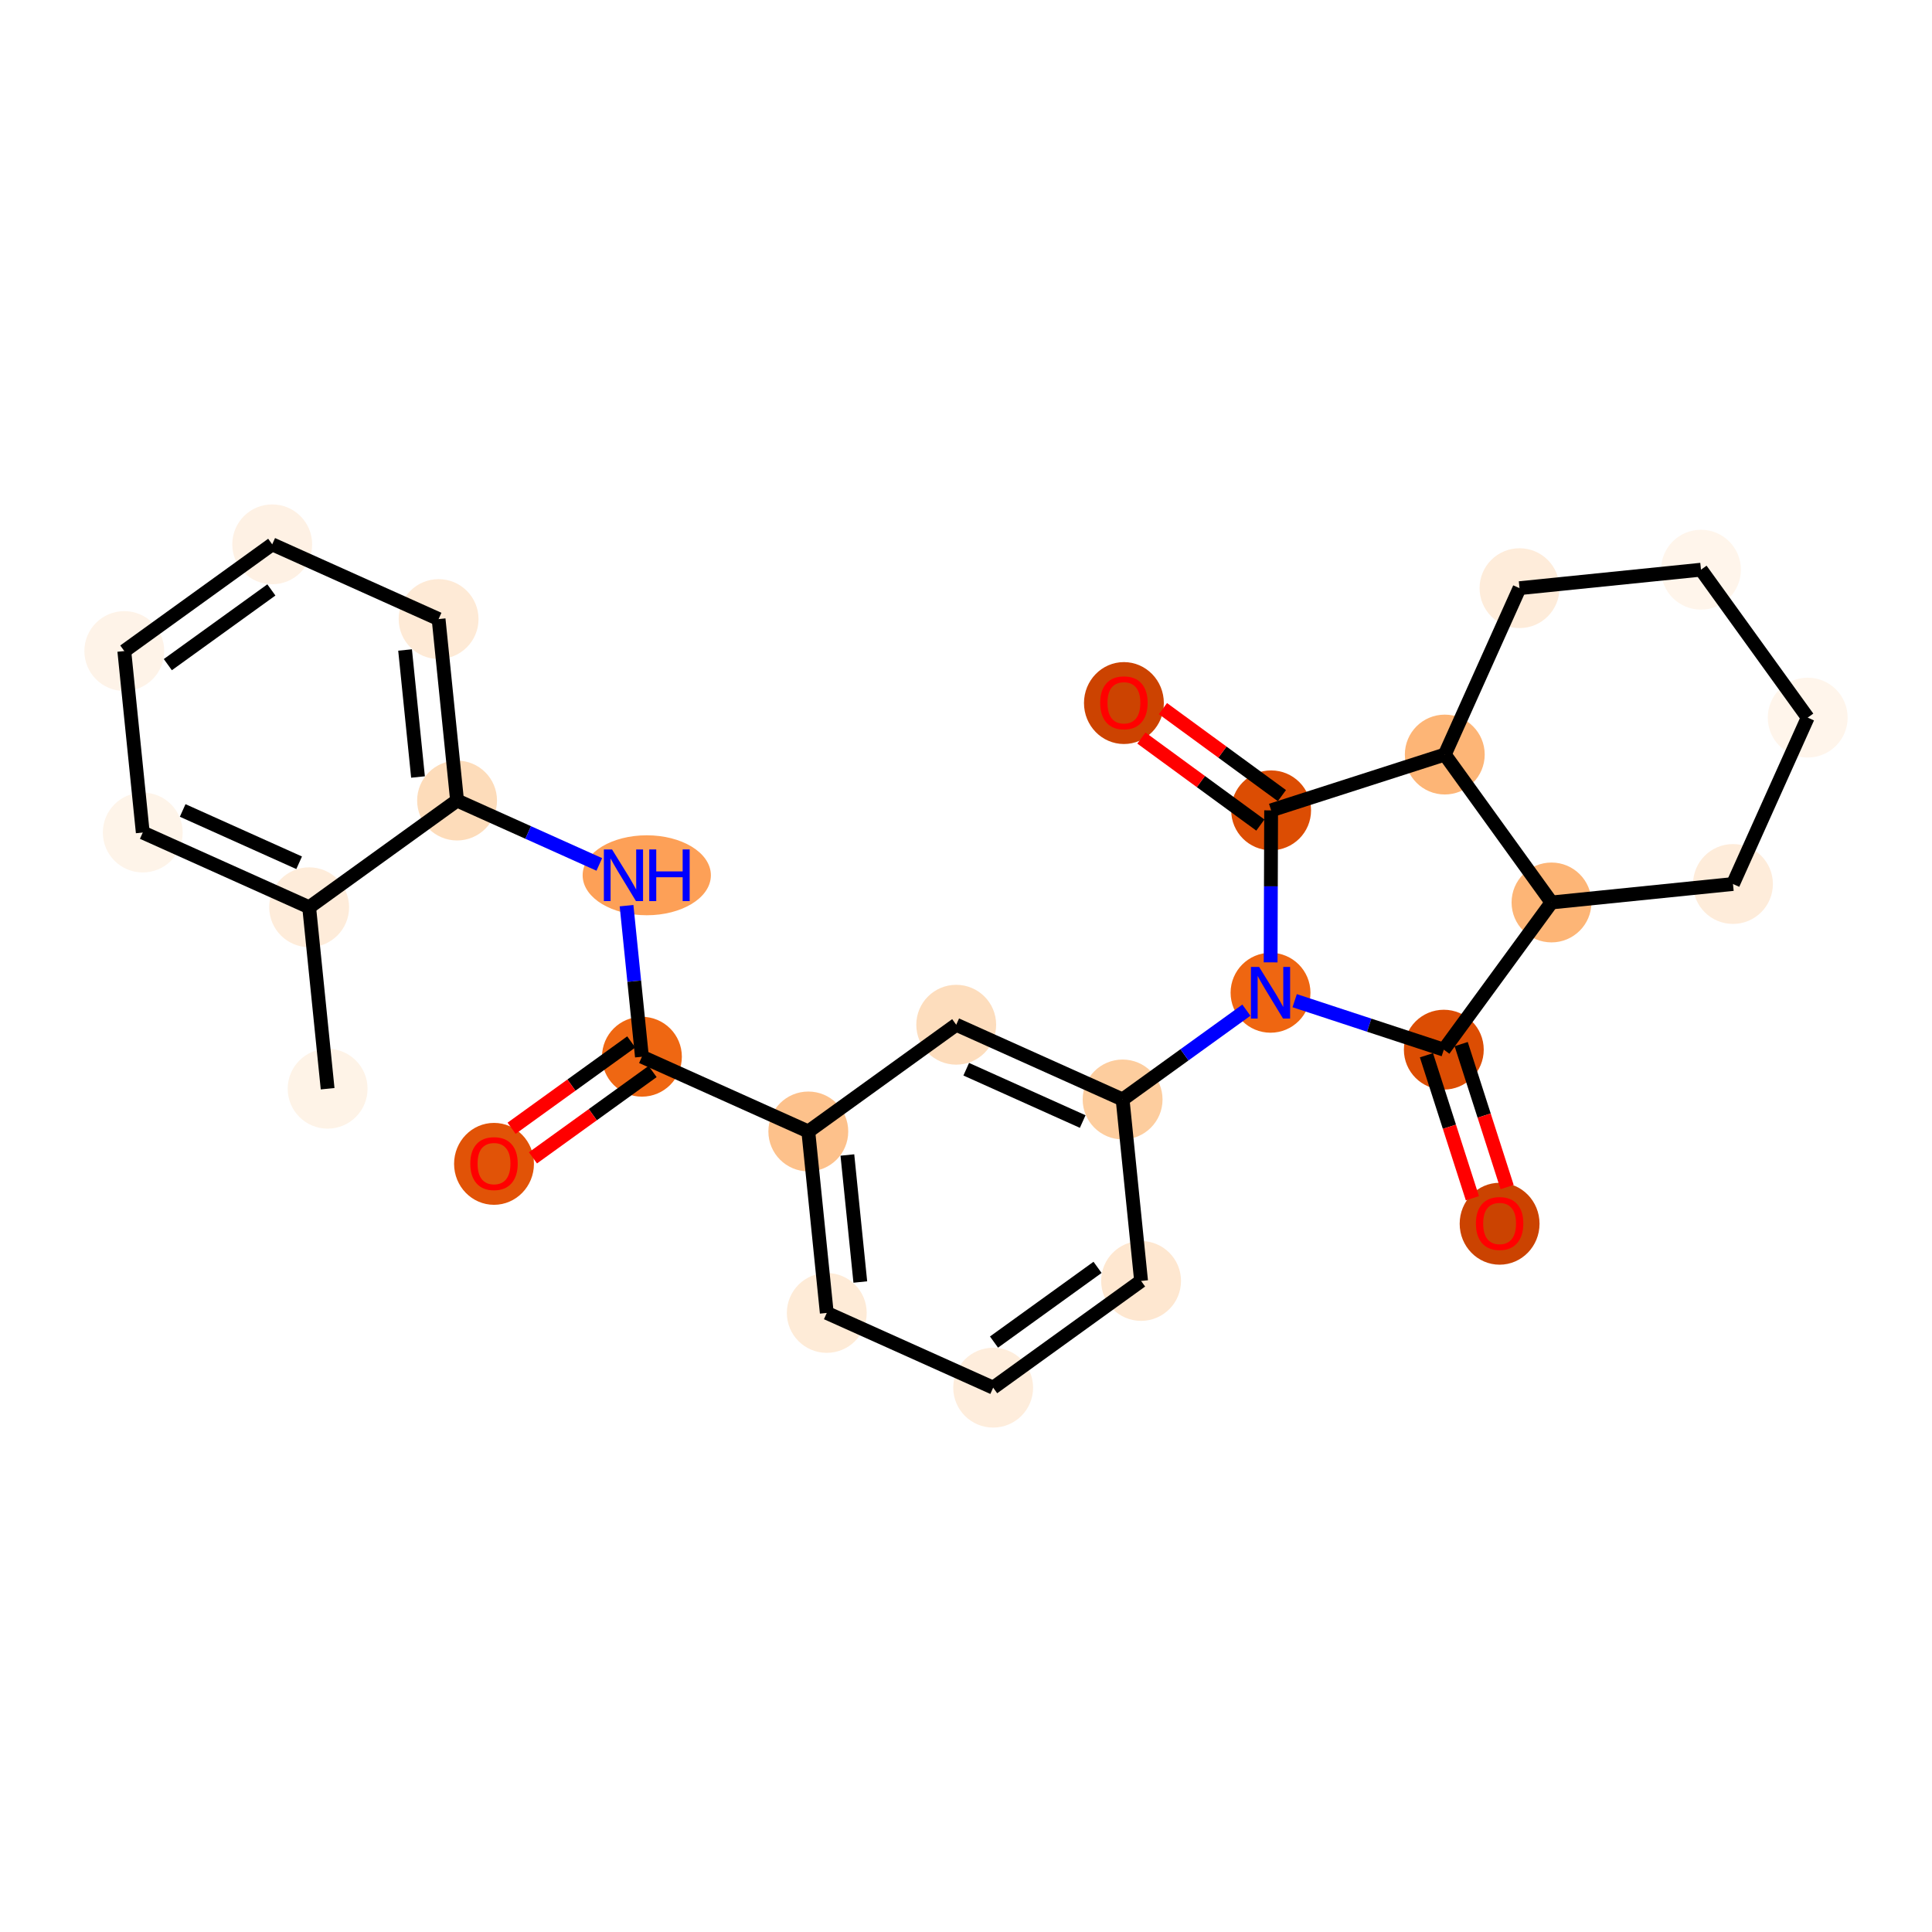<?xml version='1.0' encoding='iso-8859-1'?>
<svg version='1.1' baseProfile='full'
              xmlns='http://www.w3.org/2000/svg'
                      xmlns:rdkit='http://www.rdkit.org/xml'
                      xmlns:xlink='http://www.w3.org/1999/xlink'
                  xml:space='preserve'
width='280px' height='280px' viewBox='0 0 280 280'>
<!-- END OF HEADER -->
<rect style='opacity:1.0;fill:#FFFFFF;stroke:none' width='280' height='280' x='0' y='0'> </rect>
<ellipse cx='47.482' cy='157.786' rx='5.287' ry='5.287'  style='fill:#FEF3E7;fill-rule:evenodd;stroke:#FEF3E7;stroke-width:1.0px;stroke-linecap:butt;stroke-linejoin:miter;stroke-opacity:1' />
<ellipse cx='44.805' cy='131.487' rx='5.287' ry='5.287'  style='fill:#FEECDA;fill-rule:evenodd;stroke:#FEECDA;stroke-width:1.0px;stroke-linecap:butt;stroke-linejoin:miter;stroke-opacity:1' />
<ellipse cx='20.691' cy='120.656' rx='5.287' ry='5.287'  style='fill:#FEF4E9;fill-rule:evenodd;stroke:#FEF4E9;stroke-width:1.0px;stroke-linecap:butt;stroke-linejoin:miter;stroke-opacity:1' />
<ellipse cx='18.014' cy='94.357' rx='5.287' ry='5.287'  style='fill:#FEF3E8;fill-rule:evenodd;stroke:#FEF3E8;stroke-width:1.0px;stroke-linecap:butt;stroke-linejoin:miter;stroke-opacity:1' />
<ellipse cx='39.451' cy='78.89' rx='5.287' ry='5.287'  style='fill:#FEF1E4;fill-rule:evenodd;stroke:#FEF1E4;stroke-width:1.0px;stroke-linecap:butt;stroke-linejoin:miter;stroke-opacity:1' />
<ellipse cx='63.565' cy='89.721' rx='5.287' ry='5.287'  style='fill:#FEEAD6;fill-rule:evenodd;stroke:#FEEAD6;stroke-width:1.0px;stroke-linecap:butt;stroke-linejoin:miter;stroke-opacity:1' />
<ellipse cx='66.242' cy='116.02' rx='5.287' ry='5.287'  style='fill:#FDDCBA;fill-rule:evenodd;stroke:#FDDCBA;stroke-width:1.0px;stroke-linecap:butt;stroke-linejoin:miter;stroke-opacity:1' />
<ellipse cx='93.734' cy='126.851' rx='8.793' ry='5.294'  style='fill:#FDA057;fill-rule:evenodd;stroke:#FDA057;stroke-width:1.0px;stroke-linecap:butt;stroke-linejoin:miter;stroke-opacity:1' />
<ellipse cx='93.033' cy='153.149' rx='5.287' ry='5.287'  style='fill:#EF6712;fill-rule:evenodd;stroke:#EF6712;stroke-width:1.0px;stroke-linecap:butt;stroke-linejoin:miter;stroke-opacity:1' />
<ellipse cx='71.596' cy='168.675' rx='5.287' ry='5.436'  style='fill:#E15307;fill-rule:evenodd;stroke:#E15307;stroke-width:1.0px;stroke-linecap:butt;stroke-linejoin:miter;stroke-opacity:1' />
<ellipse cx='117.146' cy='163.98' rx='5.287' ry='5.287'  style='fill:#FDC18B;fill-rule:evenodd;stroke:#FDC18B;stroke-width:1.0px;stroke-linecap:butt;stroke-linejoin:miter;stroke-opacity:1' />
<ellipse cx='119.823' cy='190.279' rx='5.287' ry='5.287'  style='fill:#FEEBD7;fill-rule:evenodd;stroke:#FEEBD7;stroke-width:1.0px;stroke-linecap:butt;stroke-linejoin:miter;stroke-opacity:1' />
<ellipse cx='143.937' cy='201.11' rx='5.287' ry='5.287'  style='fill:#FEEDDC;fill-rule:evenodd;stroke:#FEEDDC;stroke-width:1.0px;stroke-linecap:butt;stroke-linejoin:miter;stroke-opacity:1' />
<ellipse cx='165.374' cy='185.643' rx='5.287' ry='5.287'  style='fill:#FEE7D0;fill-rule:evenodd;stroke:#FEE7D0;stroke-width:1.0px;stroke-linecap:butt;stroke-linejoin:miter;stroke-opacity:1' />
<ellipse cx='162.697' cy='159.344' rx='5.287' ry='5.287'  style='fill:#FDCD9E;fill-rule:evenodd;stroke:#FDCD9E;stroke-width:1.0px;stroke-linecap:butt;stroke-linejoin:miter;stroke-opacity:1' />
<ellipse cx='184.134' cy='143.876' rx='5.287' ry='5.294'  style='fill:#EF6611;fill-rule:evenodd;stroke:#EF6611;stroke-width:1.0px;stroke-linecap:butt;stroke-linejoin:miter;stroke-opacity:1' />
<ellipse cx='209.248' cy='152.127' rx='5.287' ry='5.287'  style='fill:#DC4D03;fill-rule:evenodd;stroke:#DC4D03;stroke-width:1.0px;stroke-linecap:butt;stroke-linejoin:miter;stroke-opacity:1' />
<ellipse cx='217.334' cy='177.353' rx='5.287' ry='5.436'  style='fill:#CB4301;fill-rule:evenodd;stroke:#CB4301;stroke-width:1.0px;stroke-linecap:butt;stroke-linejoin:miter;stroke-opacity:1' />
<ellipse cx='224.856' cy='130.792' rx='5.287' ry='5.287'  style='fill:#FDB576;fill-rule:evenodd;stroke:#FDB576;stroke-width:1.0px;stroke-linecap:butt;stroke-linejoin:miter;stroke-opacity:1' />
<ellipse cx='251.155' cy='128.116' rx='5.287' ry='5.287'  style='fill:#FEECDA;fill-rule:evenodd;stroke:#FEECDA;stroke-width:1.0px;stroke-linecap:butt;stroke-linejoin:miter;stroke-opacity:1' />
<ellipse cx='261.986' cy='104.002' rx='5.287' ry='5.287'  style='fill:#FFF5EB;fill-rule:evenodd;stroke:#FFF5EB;stroke-width:1.0px;stroke-linecap:butt;stroke-linejoin:miter;stroke-opacity:1' />
<ellipse cx='246.518' cy='82.565' rx='5.287' ry='5.287'  style='fill:#FFF5EB;fill-rule:evenodd;stroke:#FFF5EB;stroke-width:1.0px;stroke-linecap:butt;stroke-linejoin:miter;stroke-opacity:1' />
<ellipse cx='220.219' cy='85.242' rx='5.287' ry='5.287'  style='fill:#FEECDA;fill-rule:evenodd;stroke:#FEECDA;stroke-width:1.0px;stroke-linecap:butt;stroke-linejoin:miter;stroke-opacity:1' />
<ellipse cx='209.388' cy='109.356' rx='5.287' ry='5.287'  style='fill:#FDB576;fill-rule:evenodd;stroke:#FDB576;stroke-width:1.0px;stroke-linecap:butt;stroke-linejoin:miter;stroke-opacity:1' />
<ellipse cx='184.221' cy='117.442' rx='5.287' ry='5.287'  style='fill:#DC4D03;fill-rule:evenodd;stroke:#DC4D03;stroke-width:1.0px;stroke-linecap:butt;stroke-linejoin:miter;stroke-opacity:1' />
<ellipse cx='162.886' cy='101.892' rx='5.287' ry='5.436'  style='fill:#CC4301;fill-rule:evenodd;stroke:#CC4301;stroke-width:1.0px;stroke-linecap:butt;stroke-linejoin:miter;stroke-opacity:1' />
<ellipse cx='138.583' cy='148.513' rx='5.287' ry='5.287'  style='fill:#FDDDBD;fill-rule:evenodd;stroke:#FDDDBD;stroke-width:1.0px;stroke-linecap:butt;stroke-linejoin:miter;stroke-opacity:1' />
<path class='bond-0 atom-0 atom-1' d='M 47.482,157.786 L 44.805,131.487' style='fill:none;fill-rule:evenodd;stroke:#000000;stroke-width:2.0px;stroke-linecap:butt;stroke-linejoin:miter;stroke-opacity:1' />
<path class='bond-1 atom-1 atom-2' d='M 44.805,131.487 L 20.691,120.656' style='fill:none;fill-rule:evenodd;stroke:#000000;stroke-width:2.0px;stroke-linecap:butt;stroke-linejoin:miter;stroke-opacity:1' />
<path class='bond-1 atom-1 atom-2' d='M 43.354,125.04 L 26.474,117.458' style='fill:none;fill-rule:evenodd;stroke:#000000;stroke-width:2.0px;stroke-linecap:butt;stroke-linejoin:miter;stroke-opacity:1' />
<path class='bond-26 atom-6 atom-1' d='M 66.242,116.02 L 44.805,131.487' style='fill:none;fill-rule:evenodd;stroke:#000000;stroke-width:2.0px;stroke-linecap:butt;stroke-linejoin:miter;stroke-opacity:1' />
<path class='bond-2 atom-2 atom-3' d='M 20.691,120.656 L 18.014,94.357' style='fill:none;fill-rule:evenodd;stroke:#000000;stroke-width:2.0px;stroke-linecap:butt;stroke-linejoin:miter;stroke-opacity:1' />
<path class='bond-3 atom-3 atom-4' d='M 18.014,94.357 L 39.451,78.89' style='fill:none;fill-rule:evenodd;stroke:#000000;stroke-width:2.0px;stroke-linecap:butt;stroke-linejoin:miter;stroke-opacity:1' />
<path class='bond-3 atom-3 atom-4' d='M 24.323,96.325 L 39.329,85.497' style='fill:none;fill-rule:evenodd;stroke:#000000;stroke-width:2.0px;stroke-linecap:butt;stroke-linejoin:miter;stroke-opacity:1' />
<path class='bond-4 atom-4 atom-5' d='M 39.451,78.89 L 63.565,89.721' style='fill:none;fill-rule:evenodd;stroke:#000000;stroke-width:2.0px;stroke-linecap:butt;stroke-linejoin:miter;stroke-opacity:1' />
<path class='bond-5 atom-5 atom-6' d='M 63.565,89.721 L 66.242,116.02' style='fill:none;fill-rule:evenodd;stroke:#000000;stroke-width:2.0px;stroke-linecap:butt;stroke-linejoin:miter;stroke-opacity:1' />
<path class='bond-5 atom-5 atom-6' d='M 58.707,94.201 L 60.581,112.61' style='fill:none;fill-rule:evenodd;stroke:#000000;stroke-width:2.0px;stroke-linecap:butt;stroke-linejoin:miter;stroke-opacity:1' />
<path class='bond-6 atom-6 atom-7' d='M 66.242,116.02 L 76.549,120.649' style='fill:none;fill-rule:evenodd;stroke:#000000;stroke-width:2.0px;stroke-linecap:butt;stroke-linejoin:miter;stroke-opacity:1' />
<path class='bond-6 atom-6 atom-7' d='M 76.549,120.649 L 86.856,125.279' style='fill:none;fill-rule:evenodd;stroke:#0000FF;stroke-width:2.0px;stroke-linecap:butt;stroke-linejoin:miter;stroke-opacity:1' />
<path class='bond-7 atom-7 atom-8' d='M 90.804,131.255 L 91.918,142.202' style='fill:none;fill-rule:evenodd;stroke:#0000FF;stroke-width:2.0px;stroke-linecap:butt;stroke-linejoin:miter;stroke-opacity:1' />
<path class='bond-7 atom-7 atom-8' d='M 91.918,142.202 L 93.033,153.149' style='fill:none;fill-rule:evenodd;stroke:#000000;stroke-width:2.0px;stroke-linecap:butt;stroke-linejoin:miter;stroke-opacity:1' />
<path class='bond-8 atom-8 atom-9' d='M 91.486,151.006 L 82.816,157.261' style='fill:none;fill-rule:evenodd;stroke:#000000;stroke-width:2.0px;stroke-linecap:butt;stroke-linejoin:miter;stroke-opacity:1' />
<path class='bond-8 atom-8 atom-9' d='M 82.816,157.261 L 74.146,163.517' style='fill:none;fill-rule:evenodd;stroke:#FF0000;stroke-width:2.0px;stroke-linecap:butt;stroke-linejoin:miter;stroke-opacity:1' />
<path class='bond-8 atom-8 atom-9' d='M 94.579,155.293 L 85.91,161.549' style='fill:none;fill-rule:evenodd;stroke:#000000;stroke-width:2.0px;stroke-linecap:butt;stroke-linejoin:miter;stroke-opacity:1' />
<path class='bond-8 atom-8 atom-9' d='M 85.91,161.549 L 77.24,167.804' style='fill:none;fill-rule:evenodd;stroke:#FF0000;stroke-width:2.0px;stroke-linecap:butt;stroke-linejoin:miter;stroke-opacity:1' />
<path class='bond-9 atom-8 atom-10' d='M 93.033,153.149 L 117.146,163.98' style='fill:none;fill-rule:evenodd;stroke:#000000;stroke-width:2.0px;stroke-linecap:butt;stroke-linejoin:miter;stroke-opacity:1' />
<path class='bond-10 atom-10 atom-11' d='M 117.146,163.98 L 119.823,190.279' style='fill:none;fill-rule:evenodd;stroke:#000000;stroke-width:2.0px;stroke-linecap:butt;stroke-linejoin:miter;stroke-opacity:1' />
<path class='bond-10 atom-10 atom-11' d='M 122.808,167.39 L 124.682,185.799' style='fill:none;fill-rule:evenodd;stroke:#000000;stroke-width:2.0px;stroke-linecap:butt;stroke-linejoin:miter;stroke-opacity:1' />
<path class='bond-27 atom-26 atom-10' d='M 138.583,148.513 L 117.146,163.98' style='fill:none;fill-rule:evenodd;stroke:#000000;stroke-width:2.0px;stroke-linecap:butt;stroke-linejoin:miter;stroke-opacity:1' />
<path class='bond-11 atom-11 atom-12' d='M 119.823,190.279 L 143.937,201.11' style='fill:none;fill-rule:evenodd;stroke:#000000;stroke-width:2.0px;stroke-linecap:butt;stroke-linejoin:miter;stroke-opacity:1' />
<path class='bond-12 atom-12 atom-13' d='M 143.937,201.11 L 165.374,185.643' style='fill:none;fill-rule:evenodd;stroke:#000000;stroke-width:2.0px;stroke-linecap:butt;stroke-linejoin:miter;stroke-opacity:1' />
<path class='bond-12 atom-12 atom-13' d='M 144.059,194.503 L 159.065,183.675' style='fill:none;fill-rule:evenodd;stroke:#000000;stroke-width:2.0px;stroke-linecap:butt;stroke-linejoin:miter;stroke-opacity:1' />
<path class='bond-13 atom-13 atom-14' d='M 165.374,185.643 L 162.697,159.344' style='fill:none;fill-rule:evenodd;stroke:#000000;stroke-width:2.0px;stroke-linecap:butt;stroke-linejoin:miter;stroke-opacity:1' />
<path class='bond-14 atom-14 atom-15' d='M 162.697,159.344 L 171.666,152.873' style='fill:none;fill-rule:evenodd;stroke:#000000;stroke-width:2.0px;stroke-linecap:butt;stroke-linejoin:miter;stroke-opacity:1' />
<path class='bond-14 atom-14 atom-15' d='M 171.666,152.873 L 180.634,146.402' style='fill:none;fill-rule:evenodd;stroke:#0000FF;stroke-width:2.0px;stroke-linecap:butt;stroke-linejoin:miter;stroke-opacity:1' />
<path class='bond-25 atom-14 atom-26' d='M 162.697,159.344 L 138.583,148.513' style='fill:none;fill-rule:evenodd;stroke:#000000;stroke-width:2.0px;stroke-linecap:butt;stroke-linejoin:miter;stroke-opacity:1' />
<path class='bond-25 atom-14 atom-26' d='M 156.914,162.542 L 140.034,154.96' style='fill:none;fill-rule:evenodd;stroke:#000000;stroke-width:2.0px;stroke-linecap:butt;stroke-linejoin:miter;stroke-opacity:1' />
<path class='bond-15 atom-15 atom-16' d='M 187.634,145.026 L 198.441,148.577' style='fill:none;fill-rule:evenodd;stroke:#0000FF;stroke-width:2.0px;stroke-linecap:butt;stroke-linejoin:miter;stroke-opacity:1' />
<path class='bond-15 atom-15 atom-16' d='M 198.441,148.577 L 209.248,152.127' style='fill:none;fill-rule:evenodd;stroke:#000000;stroke-width:2.0px;stroke-linecap:butt;stroke-linejoin:miter;stroke-opacity:1' />
<path class='bond-28 atom-24 atom-15' d='M 184.221,117.442 L 184.185,128.457' style='fill:none;fill-rule:evenodd;stroke:#000000;stroke-width:2.0px;stroke-linecap:butt;stroke-linejoin:miter;stroke-opacity:1' />
<path class='bond-28 atom-24 atom-15' d='M 184.185,128.457 L 184.149,139.472' style='fill:none;fill-rule:evenodd;stroke:#0000FF;stroke-width:2.0px;stroke-linecap:butt;stroke-linejoin:miter;stroke-opacity:1' />
<path class='bond-16 atom-16 atom-17' d='M 206.731,152.936 L 210.06,163.297' style='fill:none;fill-rule:evenodd;stroke:#000000;stroke-width:2.0px;stroke-linecap:butt;stroke-linejoin:miter;stroke-opacity:1' />
<path class='bond-16 atom-16 atom-17' d='M 210.06,163.297 L 213.389,173.657' style='fill:none;fill-rule:evenodd;stroke:#FF0000;stroke-width:2.0px;stroke-linecap:butt;stroke-linejoin:miter;stroke-opacity:1' />
<path class='bond-16 atom-16 atom-17' d='M 211.765,151.319 L 215.094,161.679' style='fill:none;fill-rule:evenodd;stroke:#000000;stroke-width:2.0px;stroke-linecap:butt;stroke-linejoin:miter;stroke-opacity:1' />
<path class='bond-16 atom-16 atom-17' d='M 215.094,161.679 L 218.422,172.04' style='fill:none;fill-rule:evenodd;stroke:#FF0000;stroke-width:2.0px;stroke-linecap:butt;stroke-linejoin:miter;stroke-opacity:1' />
<path class='bond-17 atom-16 atom-18' d='M 209.248,152.127 L 224.856,130.792' style='fill:none;fill-rule:evenodd;stroke:#000000;stroke-width:2.0px;stroke-linecap:butt;stroke-linejoin:miter;stroke-opacity:1' />
<path class='bond-18 atom-18 atom-19' d='M 224.856,130.792 L 251.155,128.116' style='fill:none;fill-rule:evenodd;stroke:#000000;stroke-width:2.0px;stroke-linecap:butt;stroke-linejoin:miter;stroke-opacity:1' />
<path class='bond-29 atom-23 atom-18' d='M 209.388,109.356 L 224.856,130.792' style='fill:none;fill-rule:evenodd;stroke:#000000;stroke-width:2.0px;stroke-linecap:butt;stroke-linejoin:miter;stroke-opacity:1' />
<path class='bond-19 atom-19 atom-20' d='M 251.155,128.116 L 261.986,104.002' style='fill:none;fill-rule:evenodd;stroke:#000000;stroke-width:2.0px;stroke-linecap:butt;stroke-linejoin:miter;stroke-opacity:1' />
<path class='bond-20 atom-20 atom-21' d='M 261.986,104.002 L 246.518,82.565' style='fill:none;fill-rule:evenodd;stroke:#000000;stroke-width:2.0px;stroke-linecap:butt;stroke-linejoin:miter;stroke-opacity:1' />
<path class='bond-21 atom-21 atom-22' d='M 246.518,82.565 L 220.219,85.242' style='fill:none;fill-rule:evenodd;stroke:#000000;stroke-width:2.0px;stroke-linecap:butt;stroke-linejoin:miter;stroke-opacity:1' />
<path class='bond-22 atom-22 atom-23' d='M 220.219,85.242 L 209.388,109.356' style='fill:none;fill-rule:evenodd;stroke:#000000;stroke-width:2.0px;stroke-linecap:butt;stroke-linejoin:miter;stroke-opacity:1' />
<path class='bond-23 atom-23 atom-24' d='M 209.388,109.356 L 184.221,117.442' style='fill:none;fill-rule:evenodd;stroke:#000000;stroke-width:2.0px;stroke-linecap:butt;stroke-linejoin:miter;stroke-opacity:1' />
<path class='bond-24 atom-24 atom-25' d='M 185.782,115.308 L 177.163,109.003' style='fill:none;fill-rule:evenodd;stroke:#000000;stroke-width:2.0px;stroke-linecap:butt;stroke-linejoin:miter;stroke-opacity:1' />
<path class='bond-24 atom-24 atom-25' d='M 177.163,109.003 L 168.544,102.698' style='fill:none;fill-rule:evenodd;stroke:#FF0000;stroke-width:2.0px;stroke-linecap:butt;stroke-linejoin:miter;stroke-opacity:1' />
<path class='bond-24 atom-24 atom-25' d='M 182.66,119.575 L 174.041,113.27' style='fill:none;fill-rule:evenodd;stroke:#000000;stroke-width:2.0px;stroke-linecap:butt;stroke-linejoin:miter;stroke-opacity:1' />
<path class='bond-24 atom-24 atom-25' d='M 174.041,113.27 L 165.422,106.965' style='fill:none;fill-rule:evenodd;stroke:#FF0000;stroke-width:2.0px;stroke-linecap:butt;stroke-linejoin:miter;stroke-opacity:1' />
<path  class='atom-7' d='M 88.701 123.107
L 91.154 127.073
Q 91.397 127.464, 91.788 128.172
Q 92.18 128.881, 92.201 128.923
L 92.201 123.107
L 93.195 123.107
L 93.195 130.594
L 92.169 130.594
L 89.536 126.258
Q 89.23 125.751, 88.902 125.169
Q 88.585 124.588, 88.489 124.408
L 88.489 130.594
L 87.517 130.594
L 87.517 123.107
L 88.701 123.107
' fill='#0000FF'/>
<path  class='atom-7' d='M 94.094 123.107
L 95.109 123.107
L 95.109 126.29
L 98.936 126.29
L 98.936 123.107
L 99.951 123.107
L 99.951 130.594
L 98.936 130.594
L 98.936 127.136
L 95.109 127.136
L 95.109 130.594
L 94.094 130.594
L 94.094 123.107
' fill='#0000FF'/>
<path  class='atom-9' d='M 68.159 168.638
Q 68.159 166.841, 69.047 165.836
Q 69.936 164.832, 71.596 164.832
Q 73.256 164.832, 74.144 165.836
Q 75.032 166.841, 75.032 168.638
Q 75.032 170.457, 74.133 171.493
Q 73.235 172.519, 71.596 172.519
Q 69.946 172.519, 69.047 171.493
Q 68.159 170.467, 68.159 168.638
M 71.596 171.673
Q 72.738 171.673, 73.351 170.912
Q 73.975 170.14, 73.975 168.638
Q 73.975 167.168, 73.351 166.428
Q 72.738 165.677, 71.596 165.677
Q 70.454 165.677, 69.83 166.418
Q 69.217 167.158, 69.217 168.638
Q 69.217 170.15, 69.83 170.912
Q 70.454 171.673, 71.596 171.673
' fill='#FF0000'/>
<path  class='atom-15' d='M 182.479 140.133
L 184.932 144.098
Q 185.176 144.49, 185.567 145.198
Q 185.958 145.906, 185.979 145.949
L 185.979 140.133
L 186.973 140.133
L 186.973 147.619
L 185.948 147.619
L 183.315 143.284
Q 183.008 142.777, 182.68 142.195
Q 182.363 141.613, 182.268 141.434
L 182.268 147.619
L 181.295 147.619
L 181.295 140.133
L 182.479 140.133
' fill='#0000FF'/>
<path  class='atom-17' d='M 213.898 177.316
Q 213.898 175.519, 214.786 174.514
Q 215.674 173.51, 217.334 173.51
Q 218.994 173.51, 219.883 174.514
Q 220.771 175.519, 220.771 177.316
Q 220.771 179.135, 219.872 180.171
Q 218.973 181.197, 217.334 181.197
Q 215.685 181.197, 214.786 180.171
Q 213.898 179.145, 213.898 177.316
M 217.334 180.351
Q 218.476 180.351, 219.089 179.589
Q 219.713 178.818, 219.713 177.316
Q 219.713 175.846, 219.089 175.106
Q 218.476 174.355, 217.334 174.355
Q 216.192 174.355, 215.568 175.096
Q 214.955 175.836, 214.955 177.316
Q 214.955 178.828, 215.568 179.589
Q 216.192 180.351, 217.334 180.351
' fill='#FF0000'/>
<path  class='atom-25' d='M 159.449 101.855
Q 159.449 100.057, 160.338 99.053
Q 161.226 98.048, 162.886 98.048
Q 164.546 98.048, 165.434 99.053
Q 166.322 100.057, 166.322 101.855
Q 166.322 103.674, 165.424 104.71
Q 164.525 105.736, 162.886 105.736
Q 161.236 105.736, 160.338 104.71
Q 159.449 103.684, 159.449 101.855
M 162.886 104.89
Q 164.028 104.89, 164.641 104.128
Q 165.265 103.356, 165.265 101.855
Q 165.265 100.385, 164.641 99.645
Q 164.028 98.894, 162.886 98.894
Q 161.744 98.894, 161.12 99.635
Q 160.507 100.375, 160.507 101.855
Q 160.507 103.367, 161.12 104.128
Q 161.744 104.89, 162.886 104.89
' fill='#FF0000'/>
</svg>
